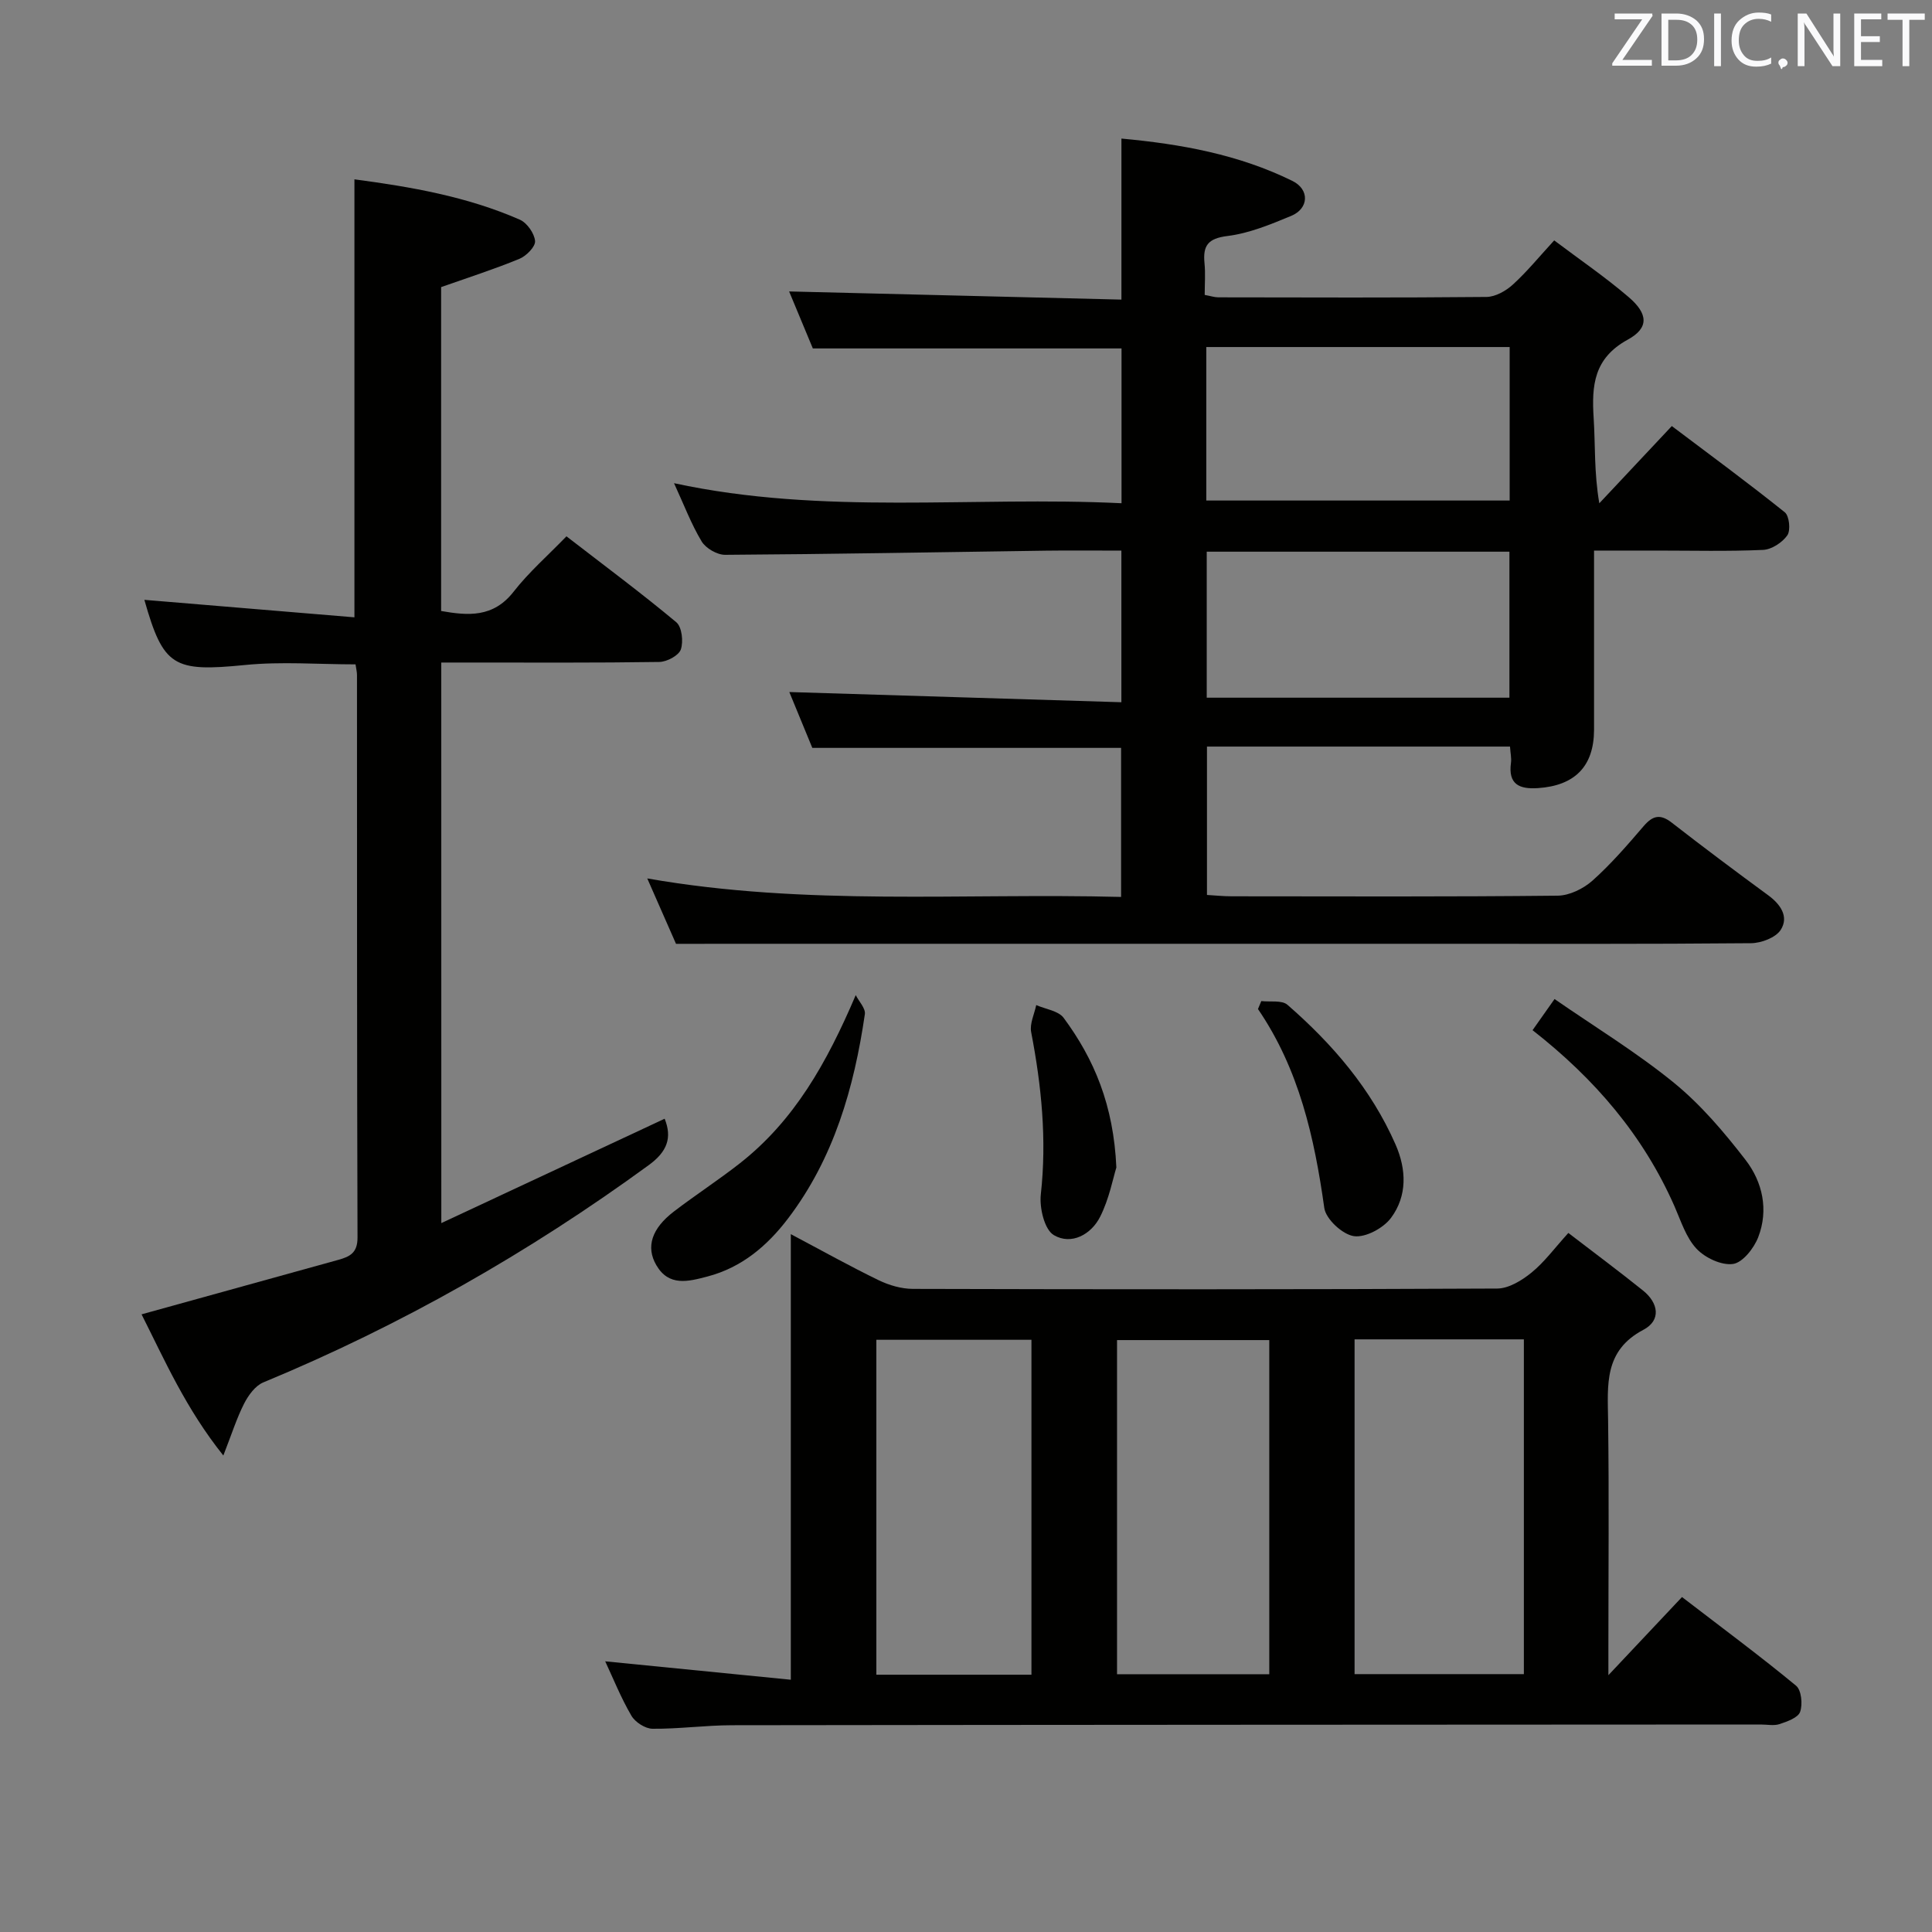 <svg enable-background="new 0 0 400 400" viewBox="0 0 400 400" xmlns="http://www.w3.org/2000/svg"><rect x="0" y="0" width="400" height="400" fill="#808080" stroke="none"/><path d="m139.96 195.41c-1.54-3.5-3.6-8.18-5.95-13.54 32.82 5.76 65.27 2.99 98.1 3.83 0-10.59 0-20.77 0-30.86-21.21 0-42.28 0-63.93 0-1.5-3.65-3.26-7.91-4.76-11.56 22.69.7 45.49 1.4 68.75 2.11 0-10.91 0-20.95 0-31.39-5.33 0-10.47-.06-15.61.01-22.14.31-44.29.72-66.43.86-1.66.01-4-1.35-4.86-2.77-2.17-3.61-3.67-7.62-5.72-12.06 31.05 6.7 61.74 2.65 92.65 4.15 0-10.96 0-21.38 0-32.05-20.93 0-41.95 0-63.91 0-1.49-3.59-3.36-8.08-4.91-11.8 22.83.56 45.69 1.12 68.8 1.69 0-11.62 0-22.17 0-33.34 12.3 1.13 24.28 3.29 35.4 8.77 3.61 1.78 3.4 5.72-.24 7.23-4.26 1.77-8.69 3.61-13.2 4.17-4.06.5-5.12 2-4.76 5.64.21 2.11.04 4.26.04 6.56 1.26.23 2.04.5 2.83.5 18.5.03 37 .1 55.5-.08 1.86-.02 4.04-1.25 5.48-2.57 2.94-2.68 5.47-5.79 8.55-9.14 5.19 3.91 10.55 7.57 15.44 11.76 4.01 3.44 4.22 6.37-.21 8.79-7.04 3.85-7.49 9.49-7.06 16.23.36 5.61.07 11.26 1.17 17.65 4.87-5.18 9.74-10.37 15.01-15.99 7.92 5.97 15.78 11.75 23.39 17.85.94.75 1.24 3.74.53 4.77-1.04 1.49-3.25 2.94-5.02 3.02-7.32.33-14.66.14-21.99.14-4.14 0-8.27 0-13.01 0v29.17c0 2.67.01 5.33 0 8-.04 7.51-3.98 11.5-11.61 12.01-3.88.26-6.2-.79-5.59-5.24.13-.96-.11-1.98-.2-3.36-20.81 0-41.56 0-62.74 0v30.72c1.62.09 3.37.28 5.12.28 22.5.02 45 .11 67.5-.13 2.44-.03 5.33-1.45 7.2-3.12 3.83-3.42 7.23-7.36 10.59-11.28 1.89-2.2 3.44-2.57 5.83-.71 6.57 5.11 13.24 10.1 19.95 15.02 2.58 1.89 4.32 4.45 2.61 7.15-1.02 1.62-4.03 2.76-6.16 2.78-21.83.2-43.66.12-65.5.12-42.5 0-85 0-127.5 0-9.48.01-18.94.01-29.57.01zm109.79-91.78h62.81c0-10.71 0-21.12 0-31.78-21.08 0-41.92 0-62.81 0zm.09 10.59v30.23h62.67c0-10.27 0-20.15 0-30.23-21.05 0-41.78 0-62.67 0z" fill="#010100"/><path d="m125.3 343.96c12.57 1.25 25.22 2.5 38.43 3.81 0-31.08 0-61.16 0-92.25 6.56 3.47 12.3 6.68 18.2 9.54 2.15 1.04 4.69 1.78 7.06 1.79 40.33.11 80.65.13 120.98-.07 2.4-.01 5.12-1.68 7.11-3.3 2.67-2.17 4.76-5.05 7.63-8.21 5.29 4.06 10.45 7.9 15.46 11.92 3.2 2.57 3.81 6.17.06 8.14-8.17 4.31-7.39 11.38-7.29 18.72.21 15.66.06 31.33.06 46.99v5.79c5.42-5.76 10.15-10.78 15.24-16.18 8.5 6.53 16.22 12.25 23.62 18.36 1.1.91 1.39 3.83.84 5.4-.42 1.22-2.66 2.01-4.24 2.54-1.2.4-2.64.08-3.97.09-70.99.04-141.97.05-212.96.15-5.48.01-10.96.78-16.43.73-1.51-.01-3.6-1.36-4.38-2.71-2.16-3.69-3.77-7.73-5.42-11.25zm155.15-66.66v69.31h35.05c0-23.29 0-46.19 0-69.31-11.76 0-23.2 0-35.05 0zm-66.9 69.43c0-23.26 0-46.18 0-69.34-10.82 0-21.36 0-32.11 0v69.34zm49.24-69.28c-10.81 0-21.17 0-31.52 0v69.18h31.52c0-23.15 0-45.94 0-69.18z" fill="#010100"/><path d="m91.37 253.23c15.84-7.4 31-14.49 46.24-21.61 1.58 3.95.53 6.82-3.3 9.61-24.85 18.13-51.36 33.21-79.79 44.98-1.67.69-3.1 2.67-3.98 4.39-1.54 3.03-2.57 6.32-4.3 10.75-7.78-9.73-12.15-19.75-16.93-29.23 13.95-3.87 27.36-7.59 40.77-11.29 2.37-.66 3.95-1.45 3.94-4.61-.13-38.82-.09-77.65-.11-116.47 0-.64-.17-1.28-.3-2.2-7.69 0-15.35-.62-22.87.13-14.82 1.47-16.92.37-20.85-13.49 14.29 1.19 28.76 2.4 43.49 3.62 0-30.83 0-60.54 0-90.68 11.59 1.54 23.27 3.54 34.24 8.35 1.49.65 3.02 2.83 3.16 4.42.1 1.16-1.81 3.1-3.24 3.69-5.17 2.13-10.51 3.84-16.21 5.85v67.06c5.59.98 10.79 1.41 15.01-4 3.15-4.04 7.08-7.47 10.94-11.46 7.89 6.1 15.48 11.73 22.73 17.78 1.17.97 1.51 4 .95 5.64-.43 1.26-2.87 2.56-4.44 2.59-13.16.2-26.32.12-39.49.12-1.79 0-3.58 0-5.67 0 .01 38.61.01 76.7.01 116.06z" fill="#010100"/><path d="m317.3 213.29c1.49-2.11 2.61-3.71 4.55-6.45 8.4 5.81 16.99 11.04 24.71 17.33 5.58 4.55 10.4 10.23 14.83 15.97 3.54 4.58 4.81 10.37 2.63 16.01-.88 2.28-3.22 5.26-5.22 5.54-2.39.33-5.79-1.27-7.56-3.16-2.17-2.32-3.22-5.74-4.55-8.77-6.44-14.63-16.47-26.37-29.39-36.47z" fill="#010100"/><path d="m177.17 206.03c.67 1.32 2.06 2.74 1.89 3.94-2.23 15.25-6.42 29.85-15.93 42.34-4.28 5.62-9.56 10.12-16.67 11.98-3.96 1.04-7.98 2.11-10.57-2.34-2.22-3.8-.95-7.61 3.62-11.11 4.48-3.43 9.23-6.51 13.67-9.99 11.23-8.82 17.95-20.67 23.99-34.82z" fill="#010100"/><path d="m261.14 207.26c1.83.22 4.25-.23 5.41.77 9.35 8.14 17.33 17.42 22.38 28.92 2.28 5.2 2.44 10.64-.92 15.18-1.58 2.14-5.3 4.15-7.7 3.8-2.36-.34-5.81-3.53-6.13-5.84-2.05-14.59-5.21-28.7-13.73-41.18.22-.56.45-1.11.69-1.65z" fill="#010100"/><path d="m231.13 241.72c-.68 2.16-1.47 6.46-3.36 10.2-1.85 3.67-5.96 5.93-9.58 3.8-1.95-1.14-3.01-5.65-2.7-8.44 1.26-11.37.14-22.47-2-33.6-.33-1.73.66-3.72 1.05-5.59 1.93.85 4.59 1.18 5.68 2.65 6.31 8.54 10.34 18.06 10.91 30.98z" fill="#010100"/><g fill="#fafafb"><path d="m342.2 3.2-6.3 9.2h6.1v1.2h-8.2v-.5l6.2-9.1h-5.7v-1.2h7.8v.4z"/><path d="m344 13.7v-10.9h3.1c1.6 0 3 .5 4.1 1.4 1.1 1 1.6 2.2 1.6 3.9s-.5 3-1.6 4-2.5 1.5-4.2 1.5h-3zm1.4-9.6v8.4h1.6c1.4 0 2.5-.4 3.2-1.1.8-.8 1.2-1.8 1.2-3.2s-.4-2.4-1.2-3.1-1.8-1-3.1-1z"/><path d="m356.3 2.8v10.9h-1.4v-10.9z"/><path d="m366.6 13.2c-.8.4-1.8.6-3 .6-1.6 0-2.8-.5-3.7-1.5s-1.4-2.3-1.4-3.9c0-1.7.5-3.2 1.6-4.2s2.4-1.6 4-1.6c1 0 1.9.1 2.6.4v1.5c-.8-.4-1.6-.6-2.6-.6-1.2 0-2.2.4-3 1.2s-1.1 1.9-1.1 3.3c0 1.3.4 2.3 1.1 3.1s1.6 1.1 2.8 1.1c1.1 0 2-.2 2.8-.7v1.3z"/><path d="m368.2 13c0-.3.1-.5.3-.6.2-.2.4-.3.6-.3.3 0 .5.1.7.3s.3.4.3.6-.1.5-.3.6c-.2.2-.4.3-.7.3-.3 1-.5-.1-.6-.3-.2-.2-.3-.4-.3-.6z"/><path d="m381.1 13.7h-1.7l-5.5-8.4c-.2-.2-.3-.5-.4-.7 0 .2.1.8.1 1.5v7.6h-1.4v-10.9h1.8l5.3 8.3c.3.4.4.6.4.8 0-.3-.1-.8-.1-1.6v-7.5h1.4v10.9z"/><path d="m389.7 13.7h-5.8v-10.9h5.6v1.2h-4.2v3.5h3.9v1.2h-3.9v3.7h4.4z"/><path d="m398.4 4.1h-3.1v9.6h-1.4v-9.6h-3.1v-1.3h7.7v1.3z"/></g></svg>
